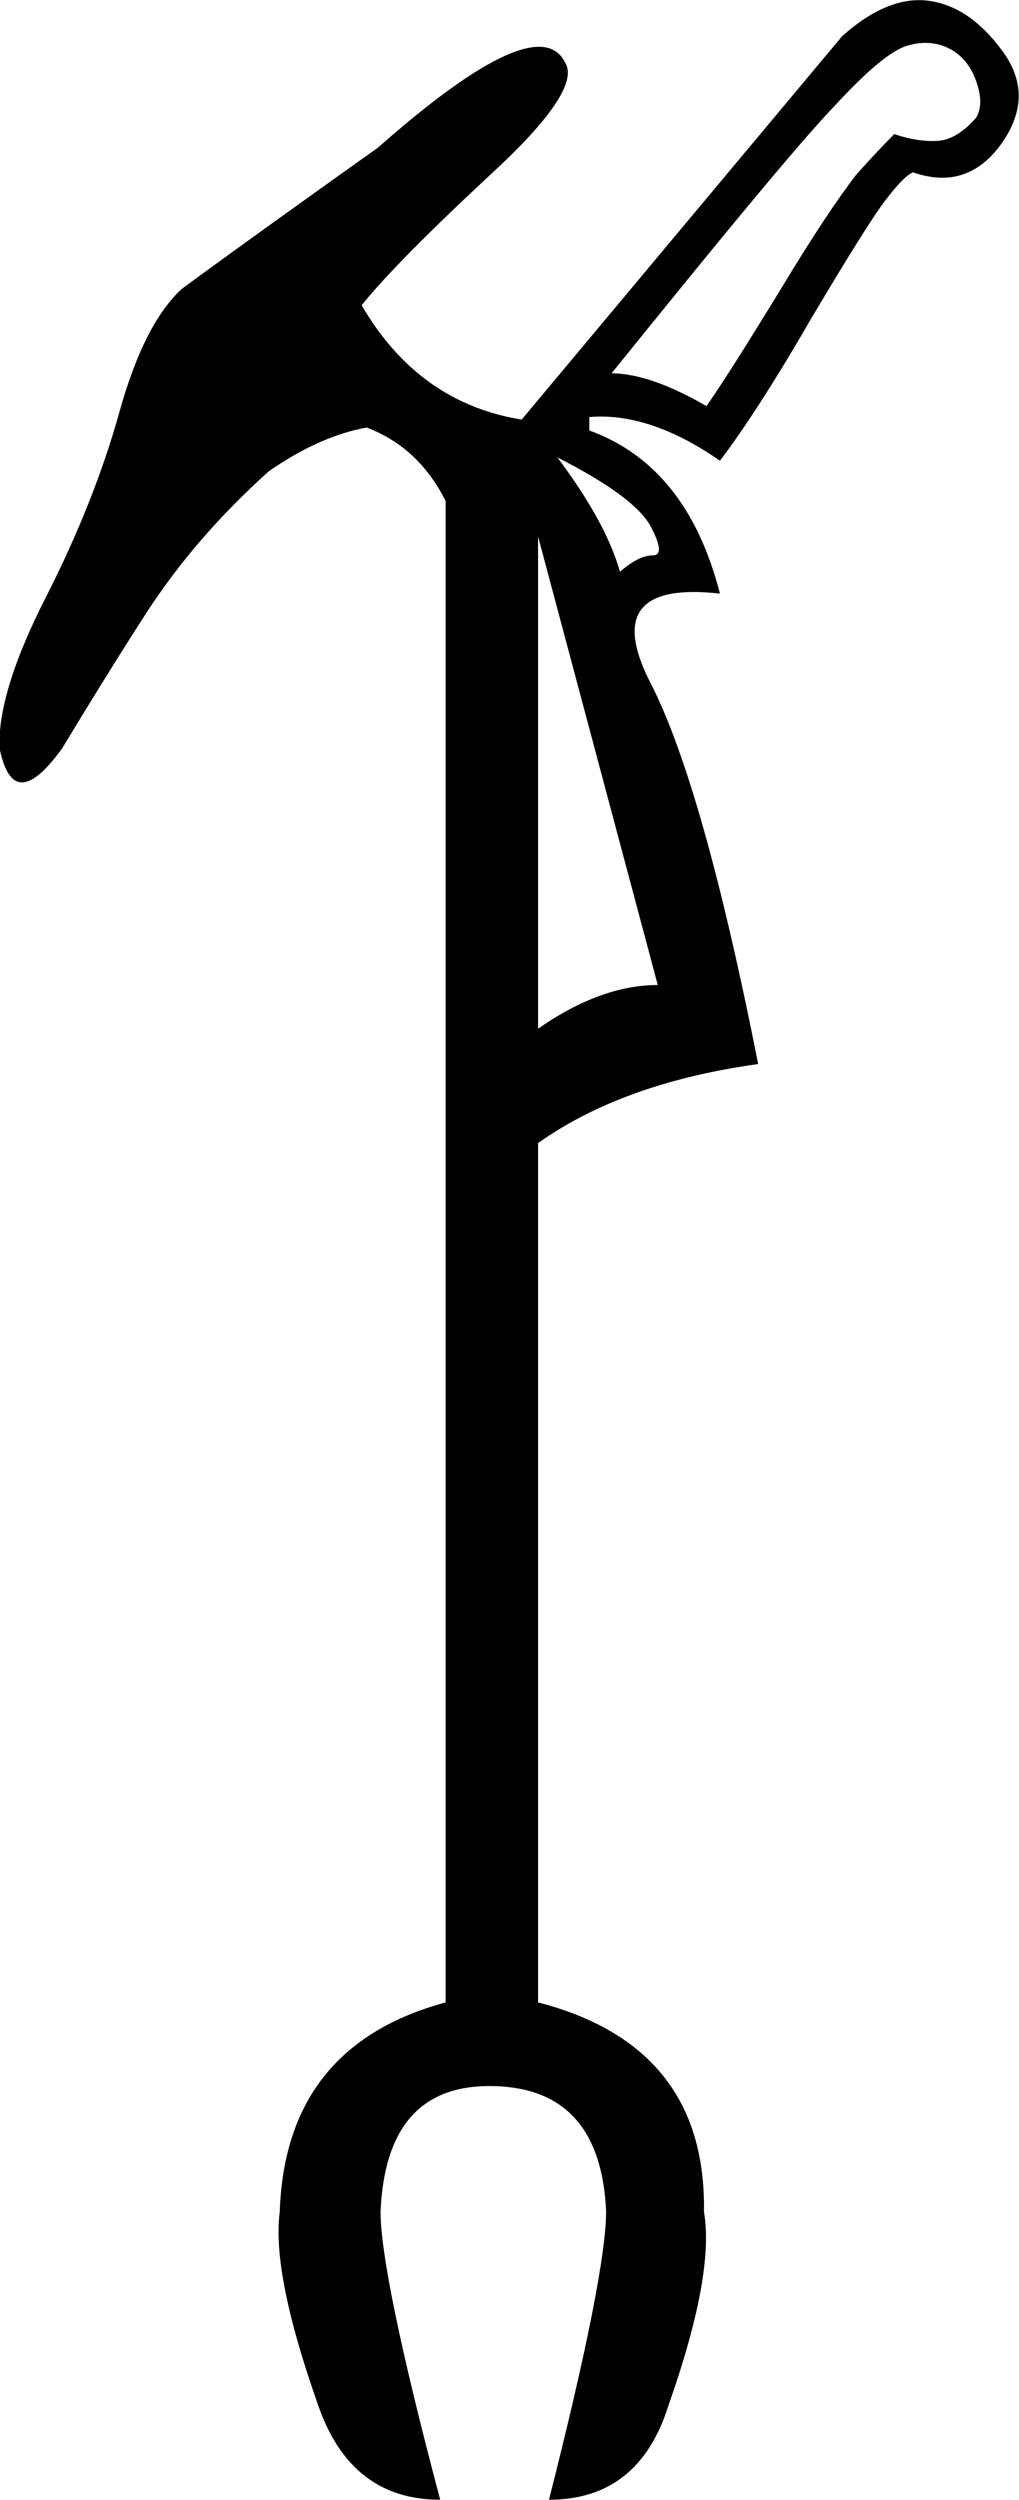 <svg xmlns="http://www.w3.org/2000/svg" viewBox="0 0 242.6 594.7"><path d="M128.1 127.6v117.1c9.9-6.9 19.4-10.4 28.5-10.4l-28.5-106.7zm-3.9-27.8l76.3-91.2c7.3-6.5 14.2-9.3 20.7-8.4 6.5.9 12.3 4.9 17.5 12 5.2 7.1 5.1 14.4-.3 22-5.4 7.5-12.4 9.8-21 6.8-1.3.4-3.5 2.6-6.5 6.5s-8.8 13.2-17.5 27.8c-8.2 14.2-15.5 25.7-22 34.3-11.2-7.8-21.6-11.2-31.1-10.4v3.2c15.5 5.6 25.9 18.5 31.1 38.8-19.4-2.2-24.9 5-16.5 21.3 8.4 16.4 16.9 46.6 25.6 90.6-21.6 3-39 9.3-52.4 18.8v204.4c26.7 6.9 39.9 23.5 39.5 49.8 1.7 9.9-1.1 25.2-8.4 45.9-4.7 15.1-14.2 22.6-28.5 22.6 9.1-35.8 13.6-58.7 13.6-68.6-.9-19.8-10.1-29.8-27.8-29.8-16.4 0-25 9.9-25.9 29.8 0 9.9 4.7 32.8 14.2 68.6-14.2 0-23.9-7.5-29.1-22.6-7.3-20.7-10.4-36-9.1-45.9.9-26.3 14-42.9 39.5-49.8V119.2c-4.3-8.6-10.6-14.4-18.8-17.5-7.3 1.3-15.1 4.7-23.3 10.4-11.6 10.4-21.3 21.6-29.1 33.6-7.8 12.1-14.4 22.9-20.1 32.3C7 188.8 2.1 188.8-.1 178c-.4-8.6 3.2-20.6 11-35.9 7.8-15.3 13.6-30 17.5-44s8.8-23.8 14.9-29.4C55 60.1 70.6 48.9 90 35.1 115.4 12.7 130.3 6 134.6 15c2.6 4.3-3.3 13.2-17.8 26.5-14.4 13.4-24.7 23.7-30.7 31.1 9 15.5 21.8 24.6 38.1 27.2zm21.4-11c6 0 13.6 2.6 22.6 7.8 3.9-5.6 9.9-15.1 18.1-28.5 7.3-12.1 13.2-20.9 17.5-26.5 3.5-3.9 6.5-7.1 9.1-9.7 3.9 1.3 7.3 1.8 10.4 1.6 3-.2 6-2 9.1-5.5 1.3-2.2 1.3-5.1 0-8.7-1.3-3.7-3.5-6.3-6.5-7.8s-6.4-1.7-10-.6c-3.7 1.1-9.5 5.9-17.5 14.6-8.1 8.5-25.6 29.6-52.8 63.3zm-12.9 20c7.8 10.4 12.7 19.4 14.9 27.2 3-2.6 5.6-3.9 7.8-3.9s1.9-2.4-.6-7.1c-2.7-4.7-10.1-10.1-22.1-16.2z"/></svg>
